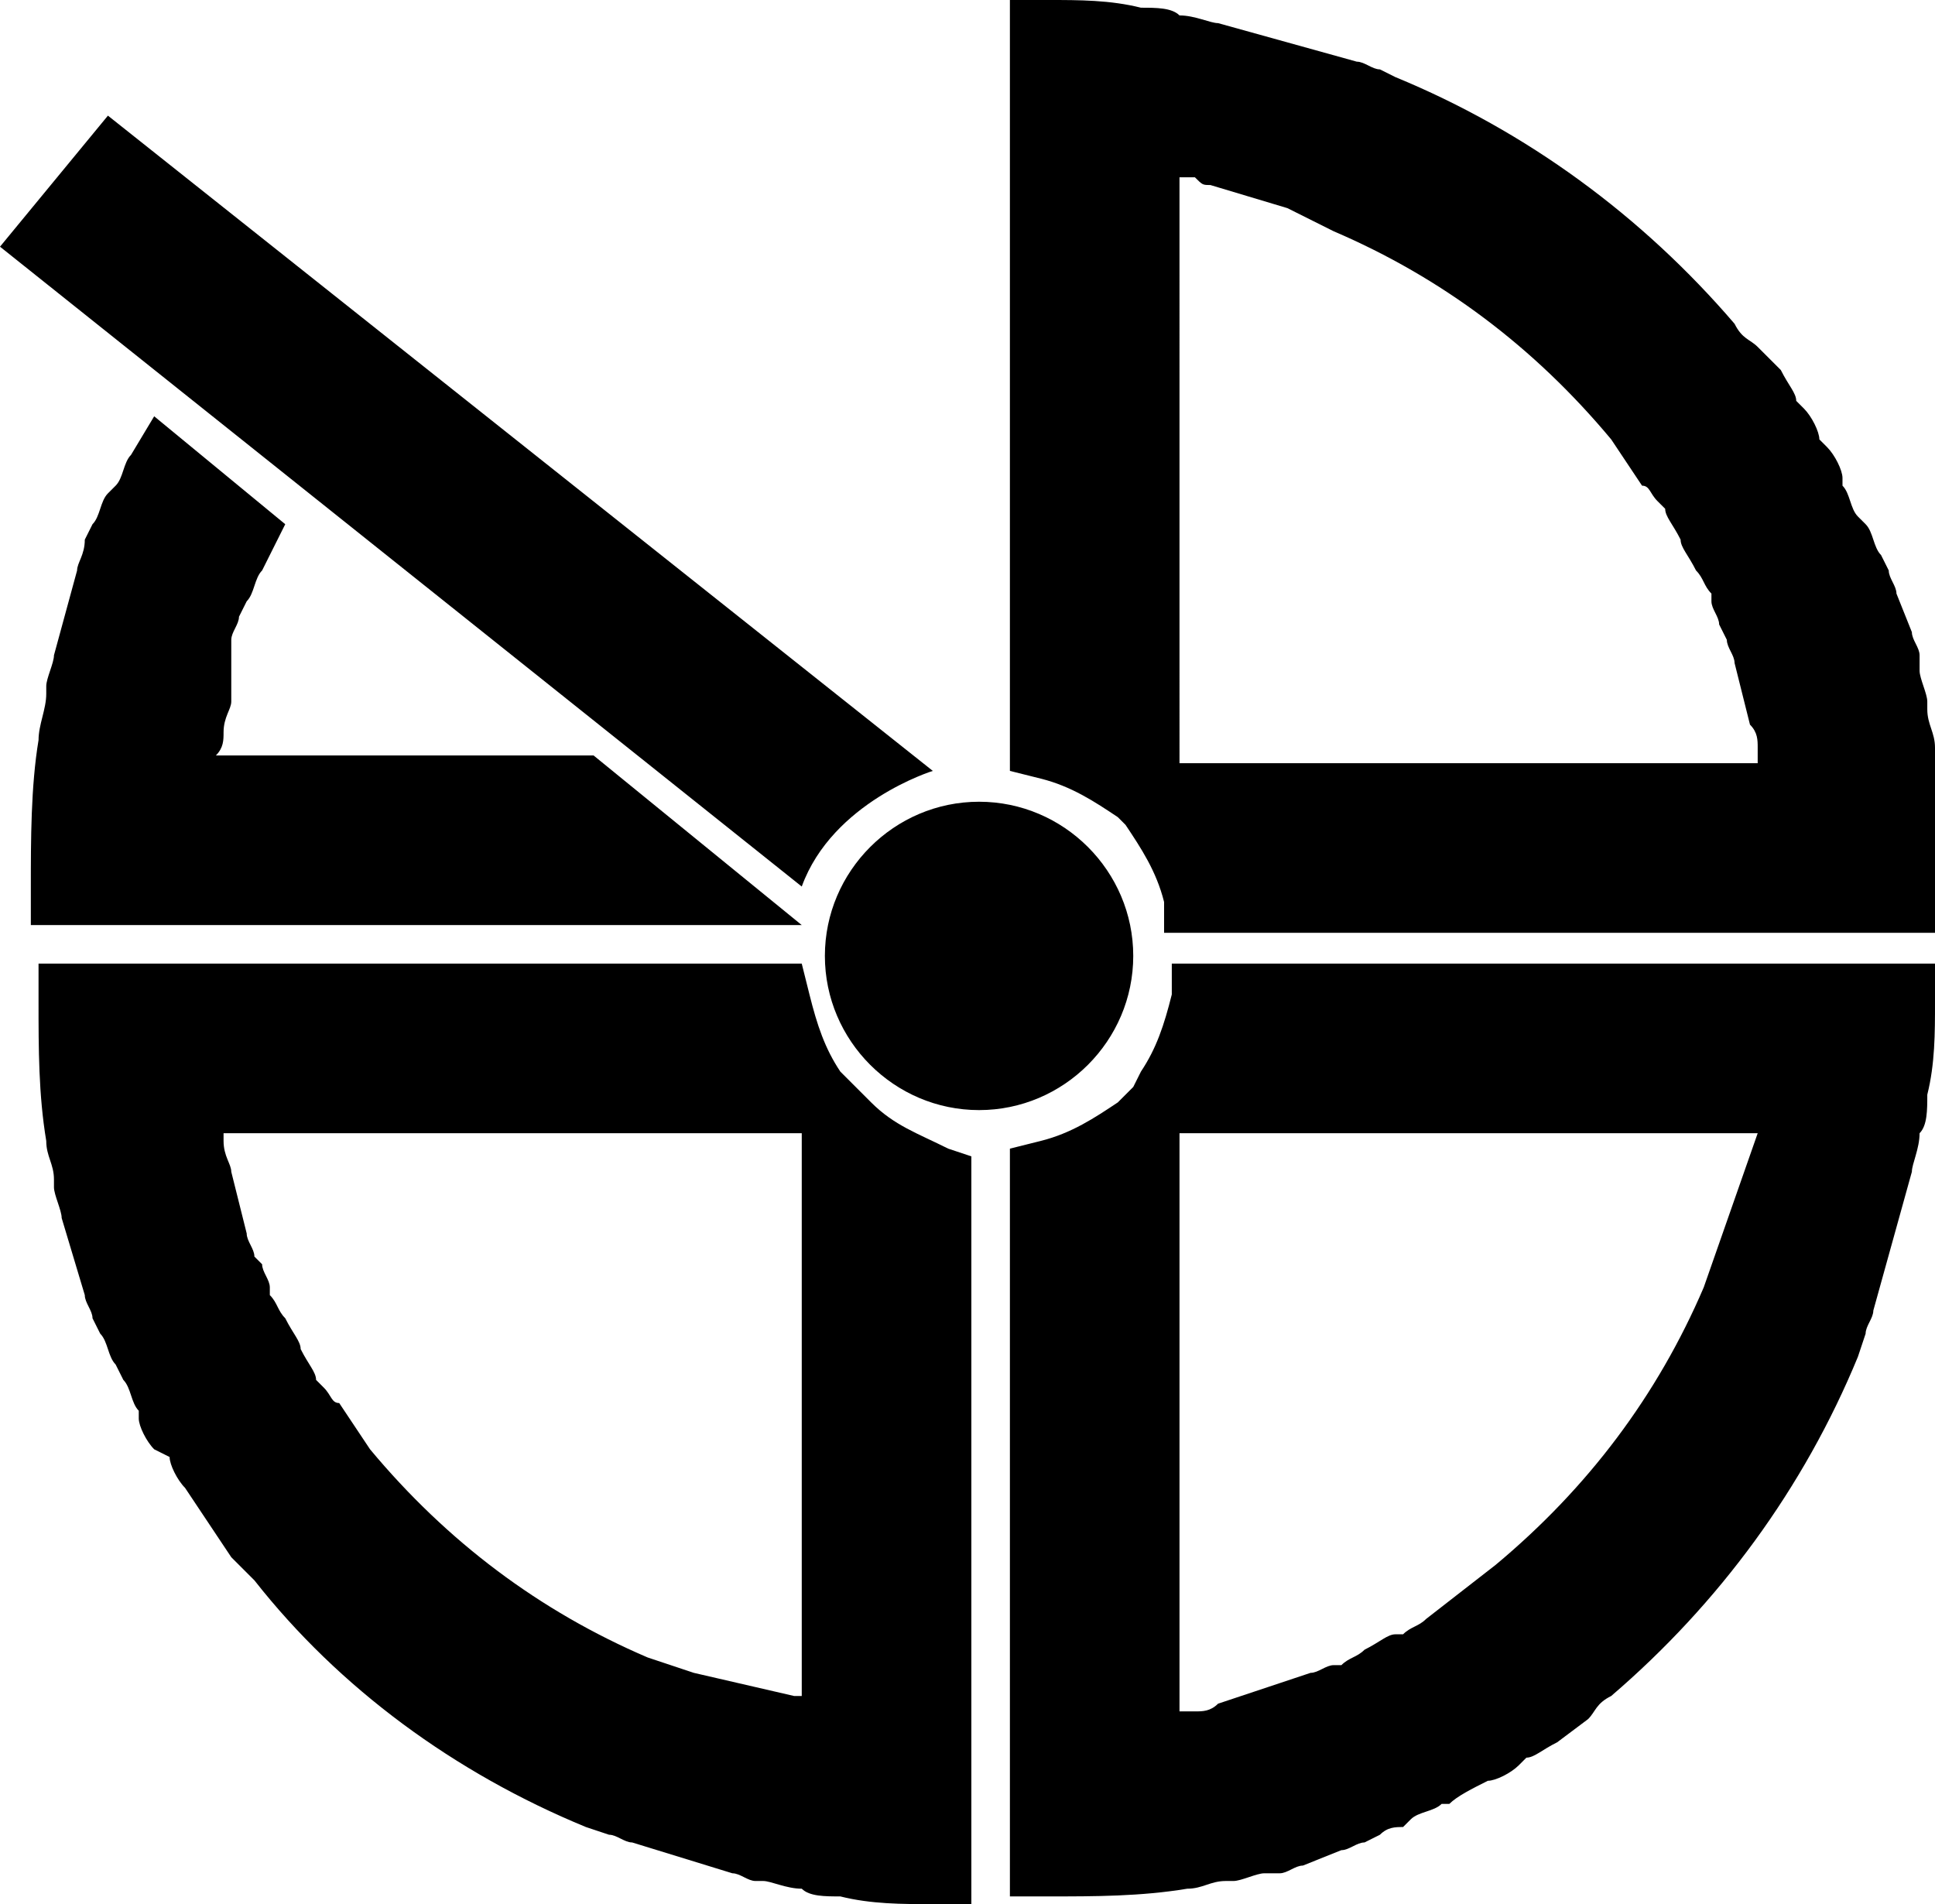 <?xml version="1.0" encoding="utf-8"?>
<!-- Generator: Adobe Illustrator 26.4.1, SVG Export Plug-In . SVG Version: 6.00 Build 0)  -->
<svg version="1.1" id="Layer_1" xmlns="http://www.w3.org/2000/svg" xmlns:xlink="http://www.w3.org/1999/xlink" x="0px" y="0px"
	 viewBox="0 0 25.1 24.7" style="enable-background:new 0 0 25.1 24.7;" xml:space="preserve">
<path d="M2.9,9.5c0,0.1,0,0.2-0.1,0.3h4.9l2.7,2.2h-10v-0.5c0-0.6,0-1.3,0.1-1.9c0-0.2,0.1-0.4,0.1-0.6V8.9c0-0.1,0.1-0.3,0.1-0.4
	L1,7.4C1,7.3,1.1,7.2,1.1,7l0.1-0.2c0.1-0.1,0.1-0.3,0.2-0.4l0.1-0.1C1.6,6.2,1.6,6,1.7,5.9L2,5.4l1.7,1.4L3.4,7.4
	C3.3,7.5,3.3,7.7,3.2,7.8L3.1,8C3.1,8.1,3,8.2,3,8.3l0,0.8C3,9.2,2.9,9.3,2.9,9.5L2.9,9.5z M25.1,11.6v0.5h-10l0-0.4
	c-0.1-0.4-0.3-0.7-0.5-1l-0.1-0.1c-0.3-0.2-0.6-0.4-1-0.5L13.1,10V0h0.5c0.4,0,0.8,0,1.2,0.1c0.2,0,0.4,0,0.5,0.1
	c0.2,0,0.4,0.1,0.5,0.1l1.8,0.5c0.1,0,0.2,0.1,0.3,0.1L18.1,1c1.7,0.7,3.2,1.8,4.4,3.2c0.1,0.2,0.2,0.2,0.3,0.3l0.3,0.3
	c0.1,0.2,0.2,0.3,0.2,0.4l0.1,0.1c0.1,0.1,0.2,0.3,0.2,0.4l0.1,0.1c0.1,0.1,0.2,0.3,0.2,0.4v0.1C24,6.4,24,6.6,24.1,6.7l0.1,0.1
	c0.1,0.1,0.1,0.3,0.2,0.4l0.1,0.2c0,0.1,0.1,0.2,0.1,0.3l0.2,0.5c0,0.1,0.1,0.2,0.1,0.3v0.2C24.9,8.8,25,9,25,9.1v0.1
	c0,0.2,0.1,0.3,0.1,0.5C25.1,10.4,25.1,11,25.1,11.6z M15.3,9.9h7.5c0-0.1,0-0.1,0-0.1V9.7c0-0.1,0-0.2-0.1-0.3l-0.2-0.8
	c0-0.1-0.1-0.2-0.1-0.3l-0.1-0.2c0-0.1-0.1-0.2-0.1-0.3V7.7c-0.1-0.1-0.1-0.2-0.2-0.3c-0.1-0.2-0.2-0.3-0.2-0.4
	c-0.1-0.2-0.2-0.3-0.2-0.4l-0.1-0.1c-0.1-0.1-0.1-0.2-0.2-0.2l-0.4-0.6c-1-1.2-2.2-2.1-3.6-2.7l-0.6-0.3l-1-0.3
	c-0.1,0-0.1,0-0.2-0.1h-0.1h-0.1V9.9z M15.2,12.5h9.9V13c0,0.4,0,0.8-0.1,1.2c0,0.2,0,0.4-0.1,0.5c0,0.2-0.1,0.4-0.1,0.5L24.3,17
	c0,0.1-0.1,0.2-0.1,0.3l-0.1,0.3c-0.7,1.7-1.8,3.2-3.2,4.4c-0.2,0.1-0.2,0.2-0.3,0.3l-0.4,0.3c-0.2,0.1-0.3,0.2-0.4,0.2l-0.1,0.1
	c-0.1,0.1-0.3,0.2-0.4,0.2c-0.2,0.1-0.4,0.2-0.5,0.3h-0.1c-0.1,0.1-0.3,0.1-0.4,0.2l-0.1,0.1c-0.1,0-0.2,0-0.3,0.1l-0.2,0.1
	c-0.1,0-0.2,0.1-0.3,0.1l-0.5,0.2c-0.1,0-0.2,0.1-0.3,0.1h-0.2c-0.1,0-0.3,0.1-0.4,0.1h-0.1c-0.2,0-0.3,0.1-0.5,0.1
	c-0.6,0.1-1.2,0.1-1.8,0.1h-0.5v-9.7l0.4-0.1c0.4-0.1,0.7-0.3,1-0.5l0.2-0.2l0.1-0.2c0.2-0.3,0.3-0.6,0.4-1V12.5z M22.8,14.7h-7.5
	v7.5c0.1,0,0.1,0,0.1,0h0.1c0.1,0,0.2,0,0.3-0.1l1.2-0.4c0.1,0,0.2-0.1,0.3-0.1h0.1c0.1-0.1,0.2-0.1,0.3-0.2
	c0.2-0.1,0.3-0.2,0.4-0.2h0.1c0.1-0.1,0.2-0.1,0.3-0.2l0.9-0.7c1.2-1,2.1-2.2,2.7-3.6L22.8,14.7C22.8,14.8,22.8,14.8,22.8,14.7z
	 M12.1,10L1.4,1.5L0,3.2l10.4,8.3C10.8,10.4,12.1,10,12.1,10z M14.7,12.4c0-1.1-0.9-2-2-2s-2,0.9-2,2s0.9,2,2,2
	C13.8,14.4,14.7,13.5,14.7,12.4z M12.3,14.9l0.3,0.1v9.7h-0.5c-0.4,0-0.8,0-1.2-0.1c-0.2,0-0.4,0-0.5-0.1c-0.2,0-0.4-0.1-0.5-0.1
	H9.8c-0.1,0-0.2-0.1-0.3-0.1l-1.3-0.4c-0.1,0-0.2-0.1-0.3-0.1l-0.3-0.1c-1.7-0.7-3.2-1.8-4.3-3.2l0,0l-0.1-0.1c0,0-0.1-0.1-0.2-0.2
	l-0.6-0.9c-0.1-0.1-0.2-0.3-0.2-0.4L2,18.8c-0.1-0.1-0.2-0.3-0.2-0.4v-0.1c-0.1-0.1-0.1-0.3-0.2-0.4l-0.1-0.2
	c-0.1-0.1-0.1-0.3-0.2-0.4l-0.1-0.2c0-0.1-0.1-0.2-0.1-0.3l-0.3-1c0-0.1-0.1-0.3-0.1-0.4v-0.1c0-0.2-0.1-0.3-0.1-0.5
	c-0.1-0.6-0.1-1.2-0.1-1.8v-0.5h9.9l0.1,0.4c0.1,0.4,0.2,0.7,0.4,1l0.2,0.2l0.2,0.2C11.6,14.6,11.9,14.7,12.3,14.9L12.3,14.9z
	 M10.4,14.7H2.9c0,0.1,0,0.1,0,0.1C2.9,15,3,15.1,3,15.2L3.2,16c0,0.1,0.1,0.2,0.1,0.3l0.1,0.1c0,0.1,0.1,0.2,0.1,0.3v0.1
	c0.1,0.1,0.1,0.2,0.2,0.3c0.1,0.2,0.2,0.3,0.2,0.4c0.1,0.2,0.2,0.3,0.2,0.4L4.2,18c0.1,0.1,0.1,0.2,0.2,0.2l0.4,0.6
	c1,1.2,2.2,2.1,3.6,2.7L9,21.7l1.3,0.3h0.1V14.7z"/>
</svg>
